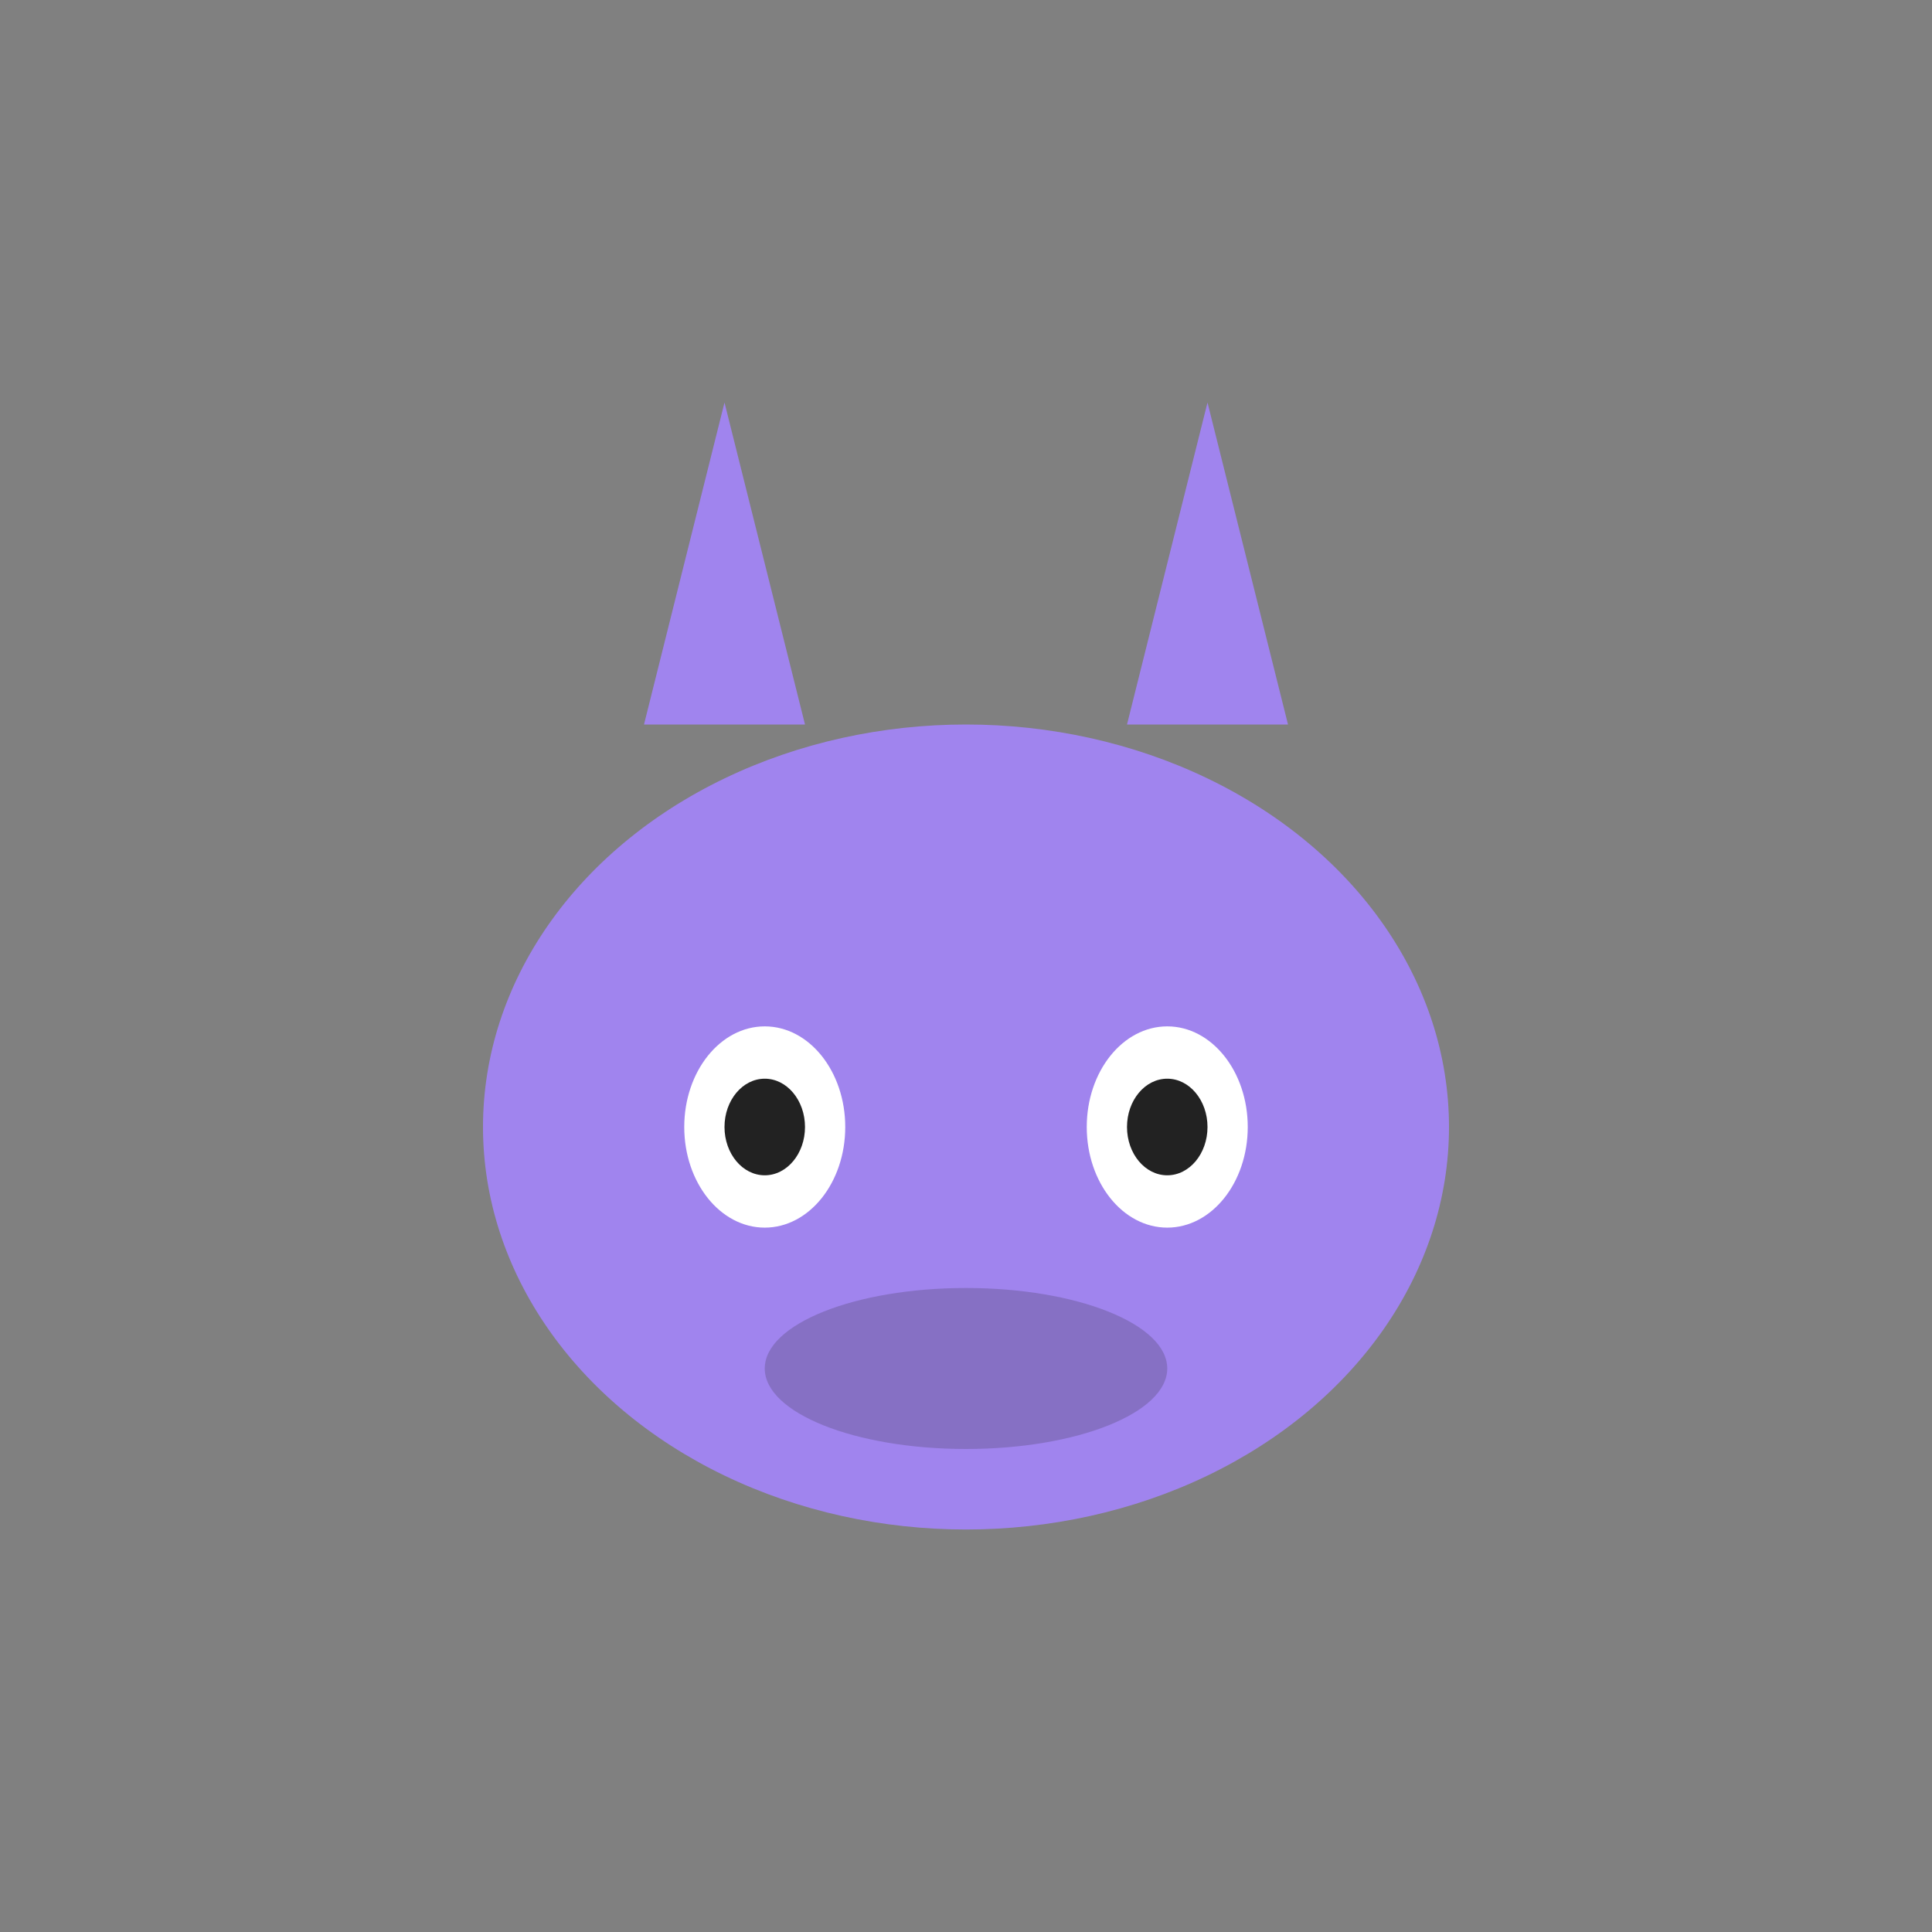 <svg width="48" height="48" viewBox="0 0 48 48" fill="none" xmlns="http://www.w3.org/2000/svg">
  <rect x="0" y="0" width="48" height="48" fill="#808080" stroke="none"/>
  <ellipse cx="24" cy="28" rx="12" ry="10" fill="#a084ee"/>
  <polygon points="16,18 18,10 20,18" fill="#a084ee"/>
  <polygon points="28,18 30,10 32,18" fill="#a084ee"/>
  <ellipse cx="19" cy="28" rx="2" ry="2.5" fill="#fff"/>
  <ellipse cx="29" cy="28" rx="2" ry="2.5" fill="#fff"/>
  <ellipse cx="19" cy="28" rx="1" ry="1.2" fill="#222"/>
  <ellipse cx="29" cy="28" rx="1" ry="1.2" fill="#222"/>
  <ellipse cx="24" cy="34" rx="5" ry="2" fill="#222" fill-opacity="0.2"/>
</svg> 